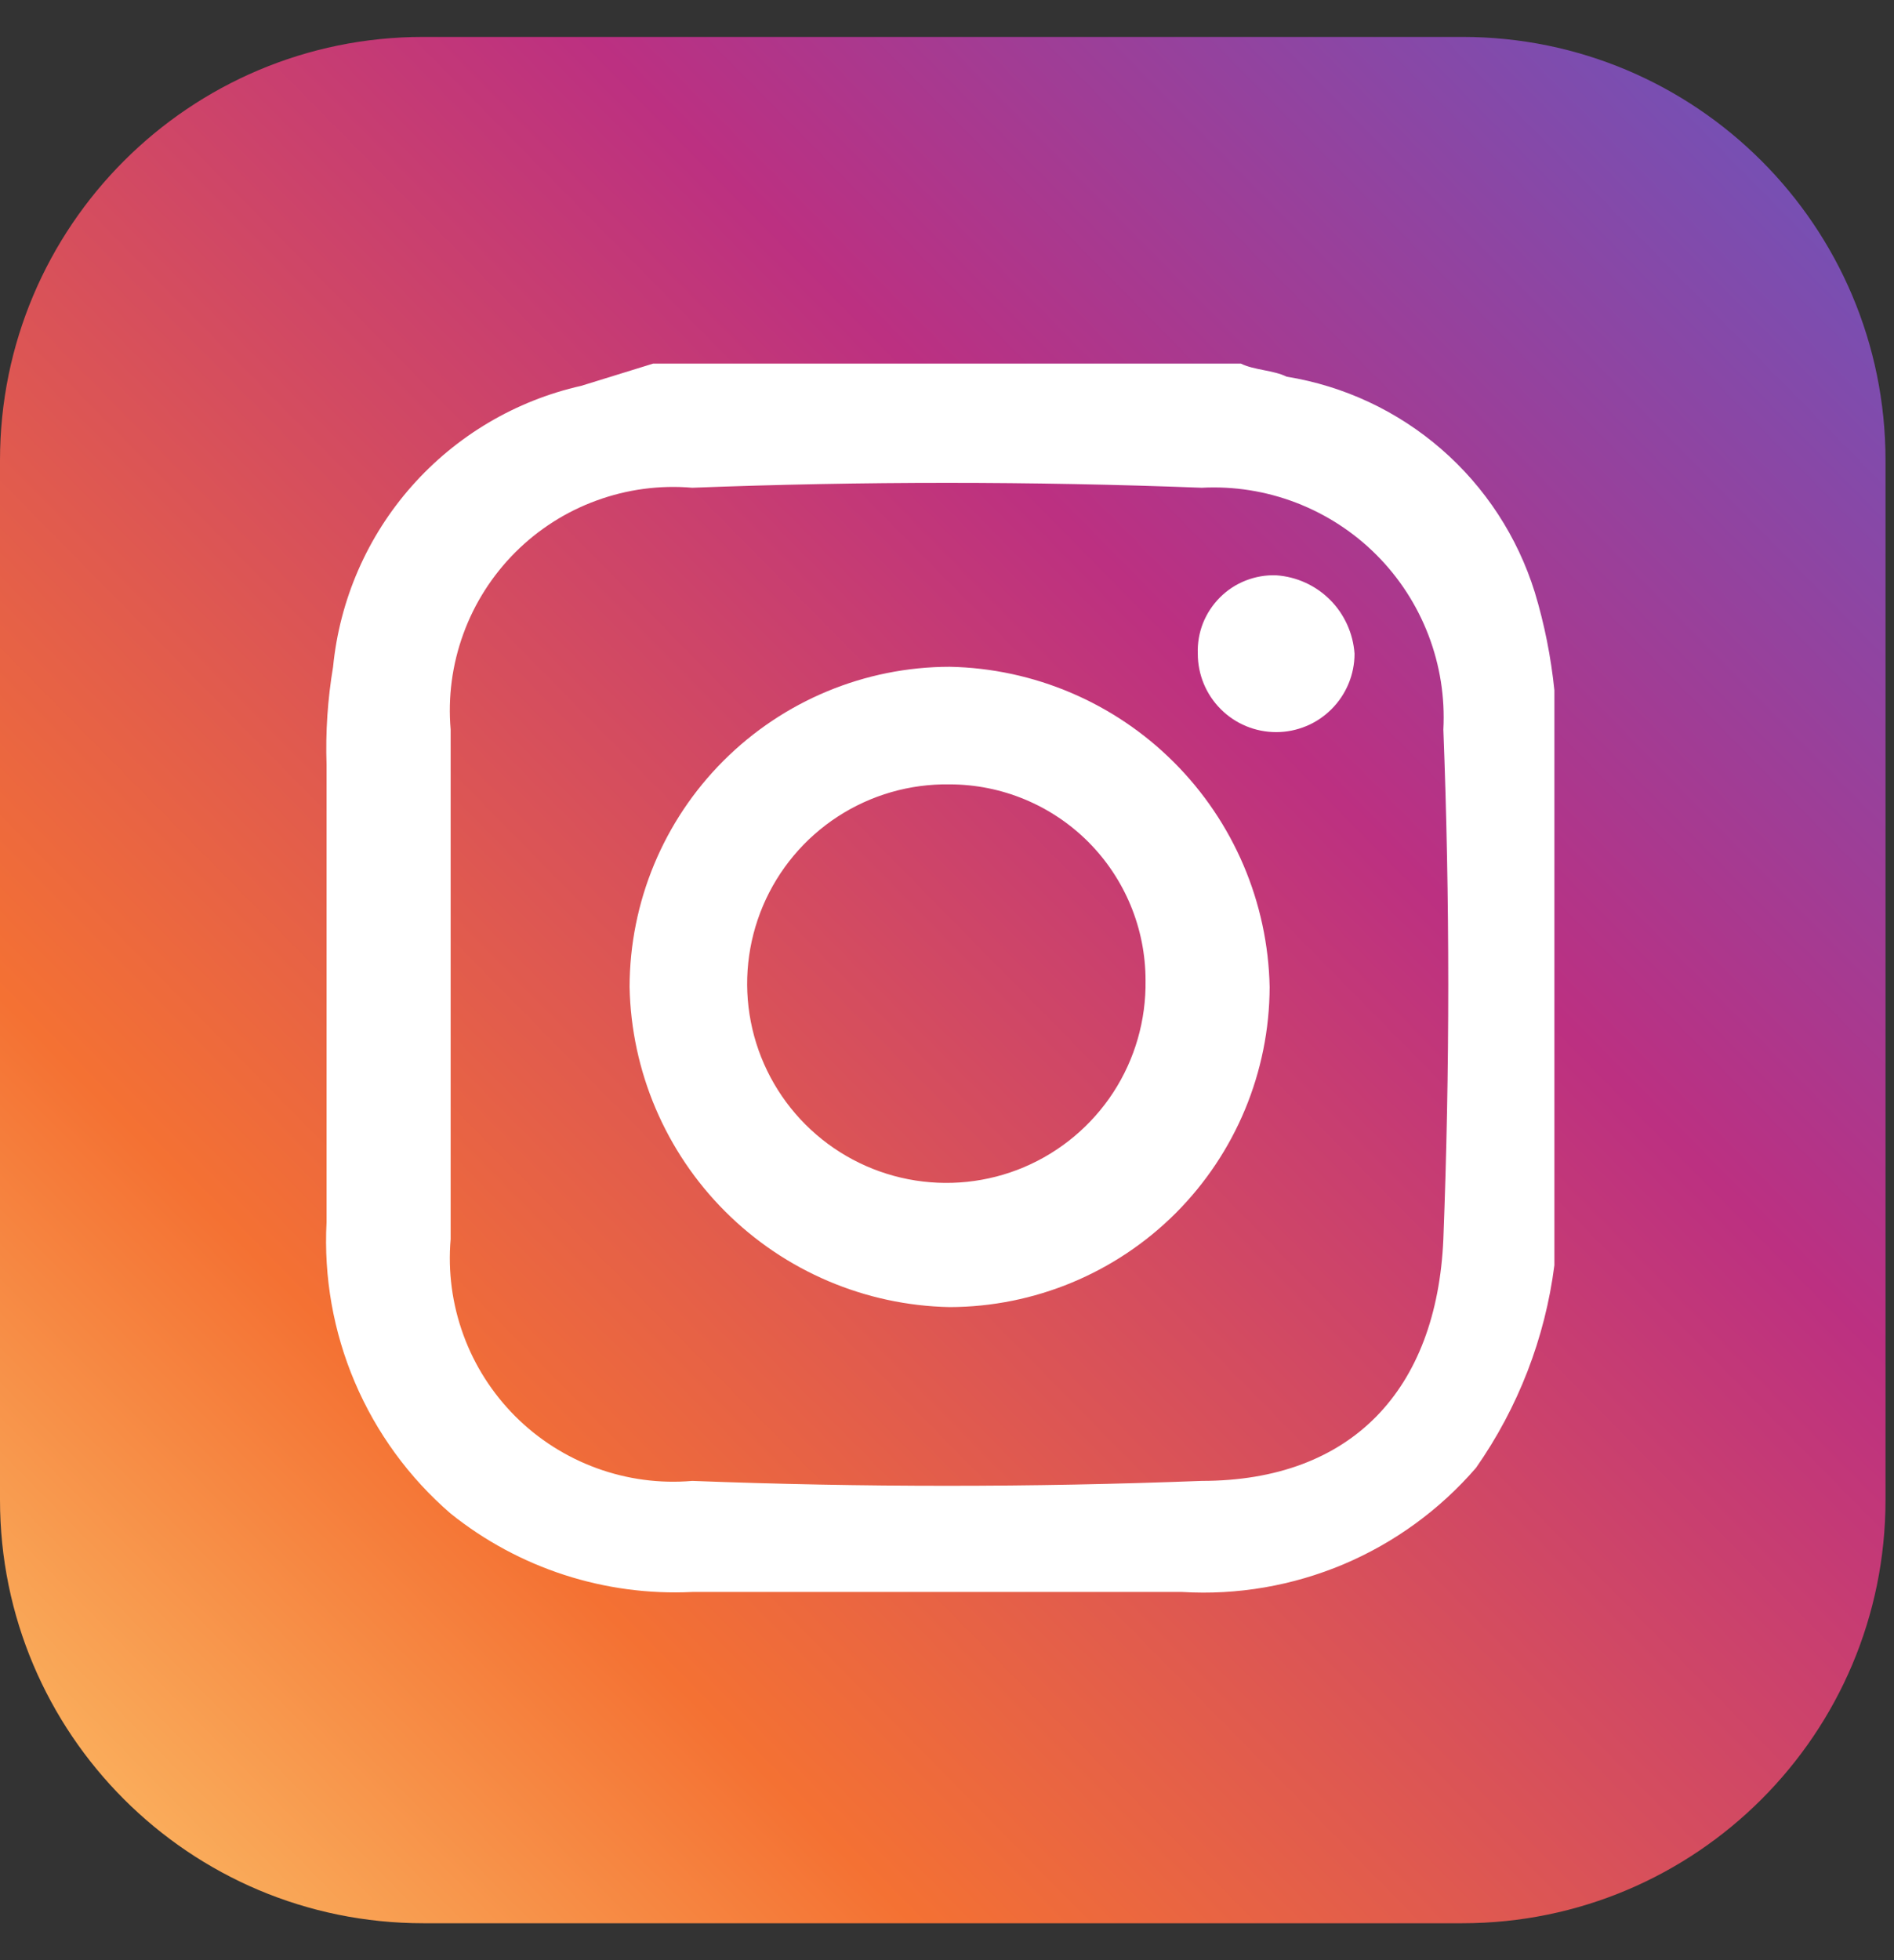 <svg width="29" height="30" viewBox="0 0 29 30" fill="none" xmlns="http://www.w3.org/2000/svg">
<rect x="0" y="0" width="29" height="30" fill="#333333" stroke="none"/>
<g clip-path="url(#clip0_295_1202)">
<path d="M22.39 0.565H6.48C2.901 0.565 0 3.466 0 7.045V22.955C0 26.534 2.901 29.435 6.48 29.435H22.39C25.969 29.435 28.87 26.534 28.87 22.955V7.045C28.87 3.466 25.969 0.565 22.39 0.565Z" fill="url(#paint0_linear_295_1202)"/>
<path d="M10 5.565H19C19.2 5.665 19.5 5.665 19.7 5.765C20.578 5.907 21.398 6.291 22.069 6.874C22.741 7.457 23.236 8.216 23.5 9.065C23.648 9.554 23.748 10.056 23.8 10.565V19.365C23.657 20.48 23.245 21.544 22.6 22.465C22.046 23.106 21.352 23.611 20.572 23.941C19.791 24.27 18.945 24.416 18.1 24.365H10.6C9.261 24.43 7.945 24.003 6.9 23.165C6.264 22.616 5.762 21.928 5.433 21.155C5.104 20.382 4.956 19.544 5 18.705V11.705C4.983 11.203 5.017 10.7 5.1 10.205C5.201 9.18 5.622 8.212 6.305 7.44C6.987 6.669 7.895 6.131 8.9 5.905L10 5.565ZM6.9 15.065V18.965C6.857 19.462 6.924 19.962 7.095 20.43C7.265 20.898 7.537 21.323 7.889 21.676C8.241 22.028 8.667 22.299 9.135 22.47C9.603 22.641 10.103 22.708 10.6 22.665C13.2 22.765 15.8 22.765 18.4 22.665C20.7 22.665 22 21.265 22.1 18.965C22.2 16.365 22.2 13.765 22.1 11.165C22.126 10.672 22.048 10.18 21.871 9.719C21.694 9.258 21.423 8.84 21.074 8.491C20.725 8.142 20.306 7.871 19.846 7.694C19.385 7.517 18.893 7.439 18.4 7.465C15.8 7.365 13.2 7.365 10.6 7.465C10.103 7.422 9.603 7.489 9.135 7.66C8.667 7.83 8.241 8.102 7.889 8.454C7.537 8.807 7.265 9.232 7.095 9.7C6.924 10.168 6.857 10.668 6.9 11.165V15.065Z" fill="white"/>
<path d="M9.64 15.105C9.642 13.806 10.159 12.561 11.078 11.643C11.996 10.725 13.241 10.207 14.54 10.205C15.831 10.23 17.063 10.755 17.976 11.668C18.89 12.582 19.414 13.813 19.44 15.105C19.437 16.404 18.92 17.648 18.002 18.567C17.083 19.485 15.838 20.002 14.54 20.005C13.248 19.979 12.017 19.455 11.103 18.541C10.19 17.628 9.665 16.396 9.64 15.105ZM14.54 12.005C13.932 11.995 13.336 12.167 12.827 12.498C12.318 12.829 11.919 13.305 11.682 13.864C11.445 14.424 11.38 15.041 11.496 15.637C11.612 16.234 11.904 16.782 12.333 17.211C12.763 17.641 13.311 17.932 13.907 18.048C14.504 18.164 15.121 18.1 15.68 17.863C16.239 17.626 16.715 17.227 17.047 16.718C17.378 16.209 17.549 15.612 17.54 15.005C17.54 14.209 17.224 13.446 16.661 12.883C16.098 12.321 15.335 12.005 14.54 12.005Z" fill="white"/>
<path d="M18.34 10.005C18.334 9.846 18.361 9.687 18.419 9.539C18.478 9.391 18.566 9.257 18.679 9.144C18.791 9.031 18.926 8.943 19.074 8.885C19.222 8.827 19.381 8.799 19.54 8.805C19.851 8.826 20.144 8.959 20.365 9.18C20.585 9.4 20.718 9.694 20.74 10.005C20.74 10.323 20.613 10.628 20.388 10.853C20.163 11.079 19.858 11.205 19.54 11.205C19.221 11.205 18.916 11.079 18.691 10.853C18.466 10.628 18.34 10.323 18.34 10.005Z" fill="white"/>
</g>
<defs>
<linearGradient id="paint0_linear_295_1202" x1="-1.84" y1="31.035" x2="32.16" y2="-2.465" gradientUnits="userSpaceOnUse">
<stop stop-color="#FED576"/>
<stop offset="0.26" stop-color="#F47133"/>
<stop offset="0.61" stop-color="#BC3081"/>
<stop offset="1" stop-color="#4C63D2"/>
</linearGradient>
<clipPath id="clip0_295_1202">
<rect width="28.87" height="28.87" fill="white" transform="translate(0 0.565)"/>
</clipPath>
</defs>
</svg>
